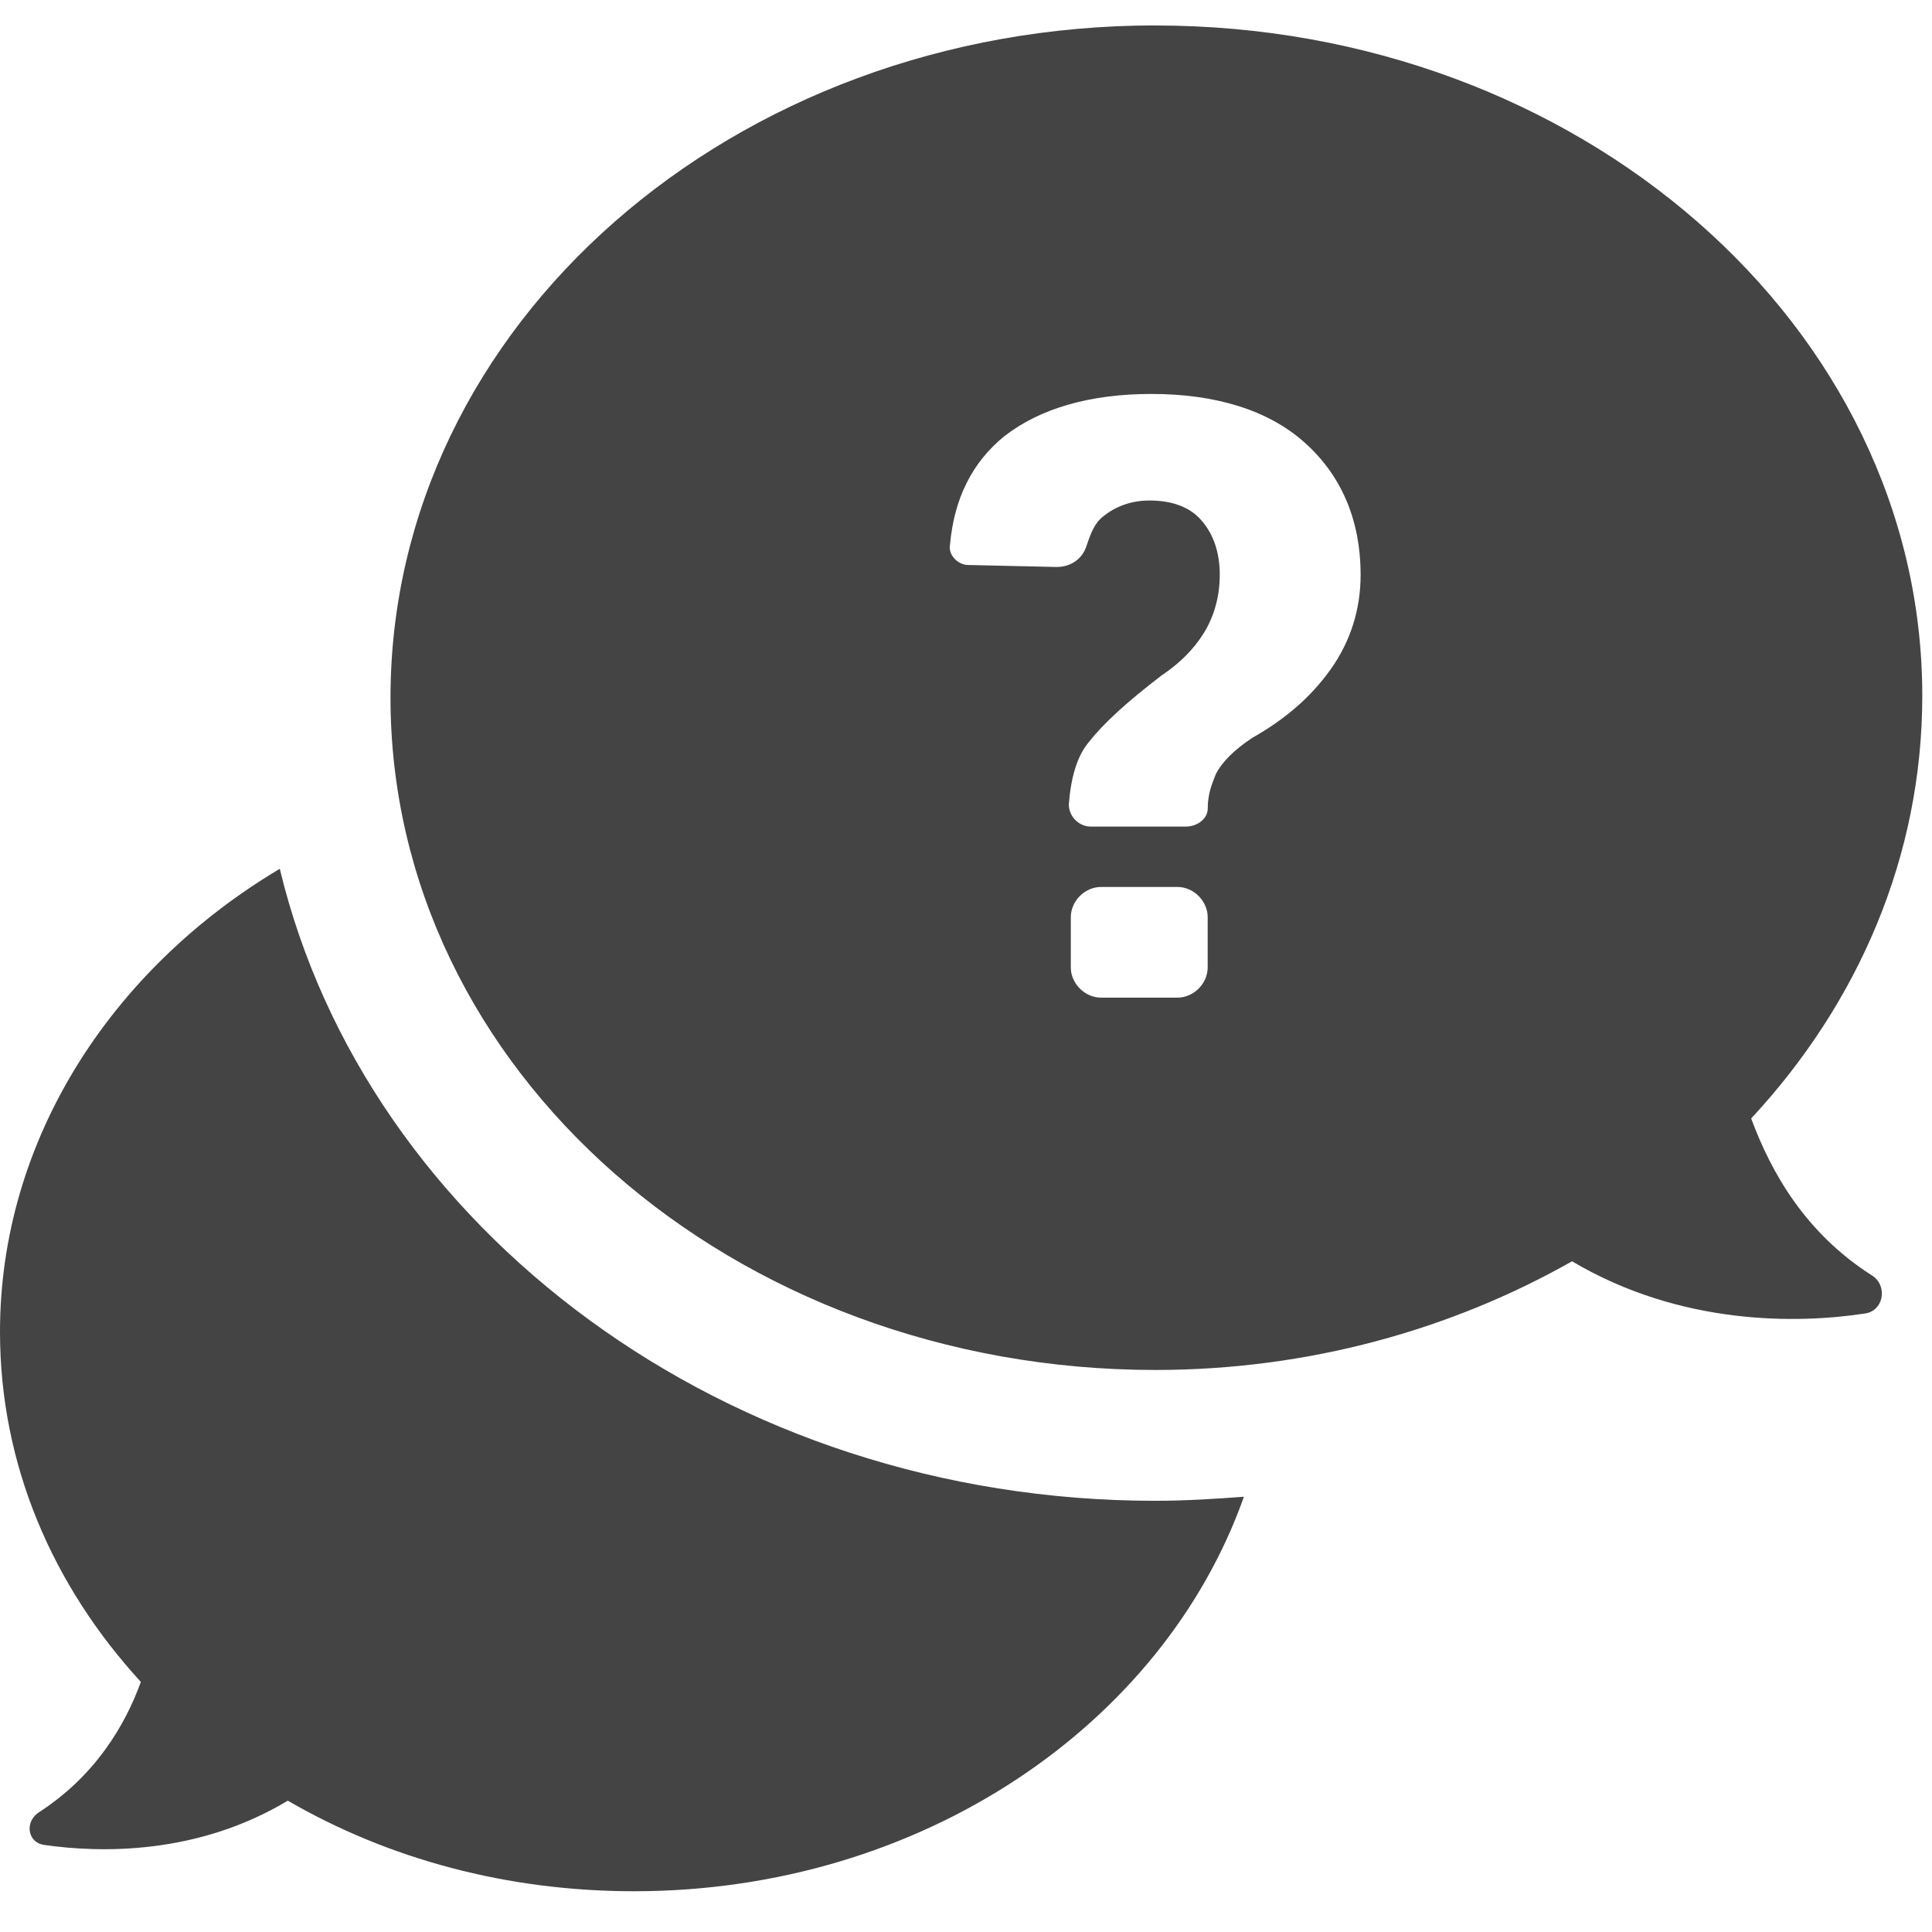 <!-- Generated by IcoMoon.io -->
<svg version="1.1" xmlns="http://www.w3.org/2000/svg" width="32" height="32" viewBox="0 0 32 32">
<title>questions</title>
<path fill="#444" d="M19.137 0.421c-7.001 0-12.669 4.968-12.669 11.135s5.668 11.135 12.669 11.135c2.534 0 4.901-0.667 6.901-1.8 1.8 1.067 3.734 1.034 4.834 0.867 0.333-0.033 0.4-0.467 0.133-0.633-1.1-0.7-1.667-1.7-2-2.6 1.767-1.9 2.834-4.334 2.834-7.001 0-6.134-5.701-11.102-12.702-11.102zM20.003 16.024c0 0.267-0.233 0.5-0.5 0.5h-1.267c-0.267 0-0.5-0.233-0.5-0.5v-0.833c0-0.267 0.233-0.5 0.5-0.5h1.267c0.267 0 0.5 0.233 0.5 0.5v0.833zM22.037 11.090c-0.333 0.467-0.767 0.833-1.3 1.134-0.3 0.2-0.5 0.4-0.6 0.6-0.067 0.167-0.133 0.333-0.133 0.567 0 0.167-0.167 0.3-0.367 0.3h-1.567c-0.2 0-0.367-0.167-0.367-0.367 0.033-0.433 0.133-0.8 0.333-1.034 0.233-0.3 0.633-0.667 1.2-1.1 0.3-0.2 0.533-0.433 0.7-0.7s0.267-0.6 0.267-0.967c0-0.367-0.1-0.667-0.3-0.9s-0.5-0.333-0.867-0.333c-0.3 0-0.567 0.1-0.767 0.267-0.133 0.1-0.2 0.267-0.267 0.467-0.067 0.233-0.267 0.367-0.5 0.367l-1.467-0.033c-0.167 0-0.333-0.167-0.3-0.333 0.067-0.767 0.367-1.367 0.9-1.8 0.6-0.467 1.434-0.7 2.434-0.7 1.067 0 1.934 0.267 2.534 0.8s0.933 1.267 0.933 2.2c0 0.567-0.167 1.1-0.5 1.567zM2.334 27.859c-1.467-1.6-2.334-3.601-2.334-5.801 0-3.167 1.834-6.001 4.634-7.668 1.434 5.968 7.401 10.468 14.502 10.468 0.5 0 1-0.033 1.467-0.067-1.334 3.767-5.334 6.534-10.102 6.534-2.1 0-4.067-0.533-5.734-1.5-1.5 0.9-3.101 0.867-4.034 0.733-0.267-0.033-0.333-0.367-0.1-0.533 0.933-0.6 1.434-1.434 1.7-2.167z"></path>
</svg>
